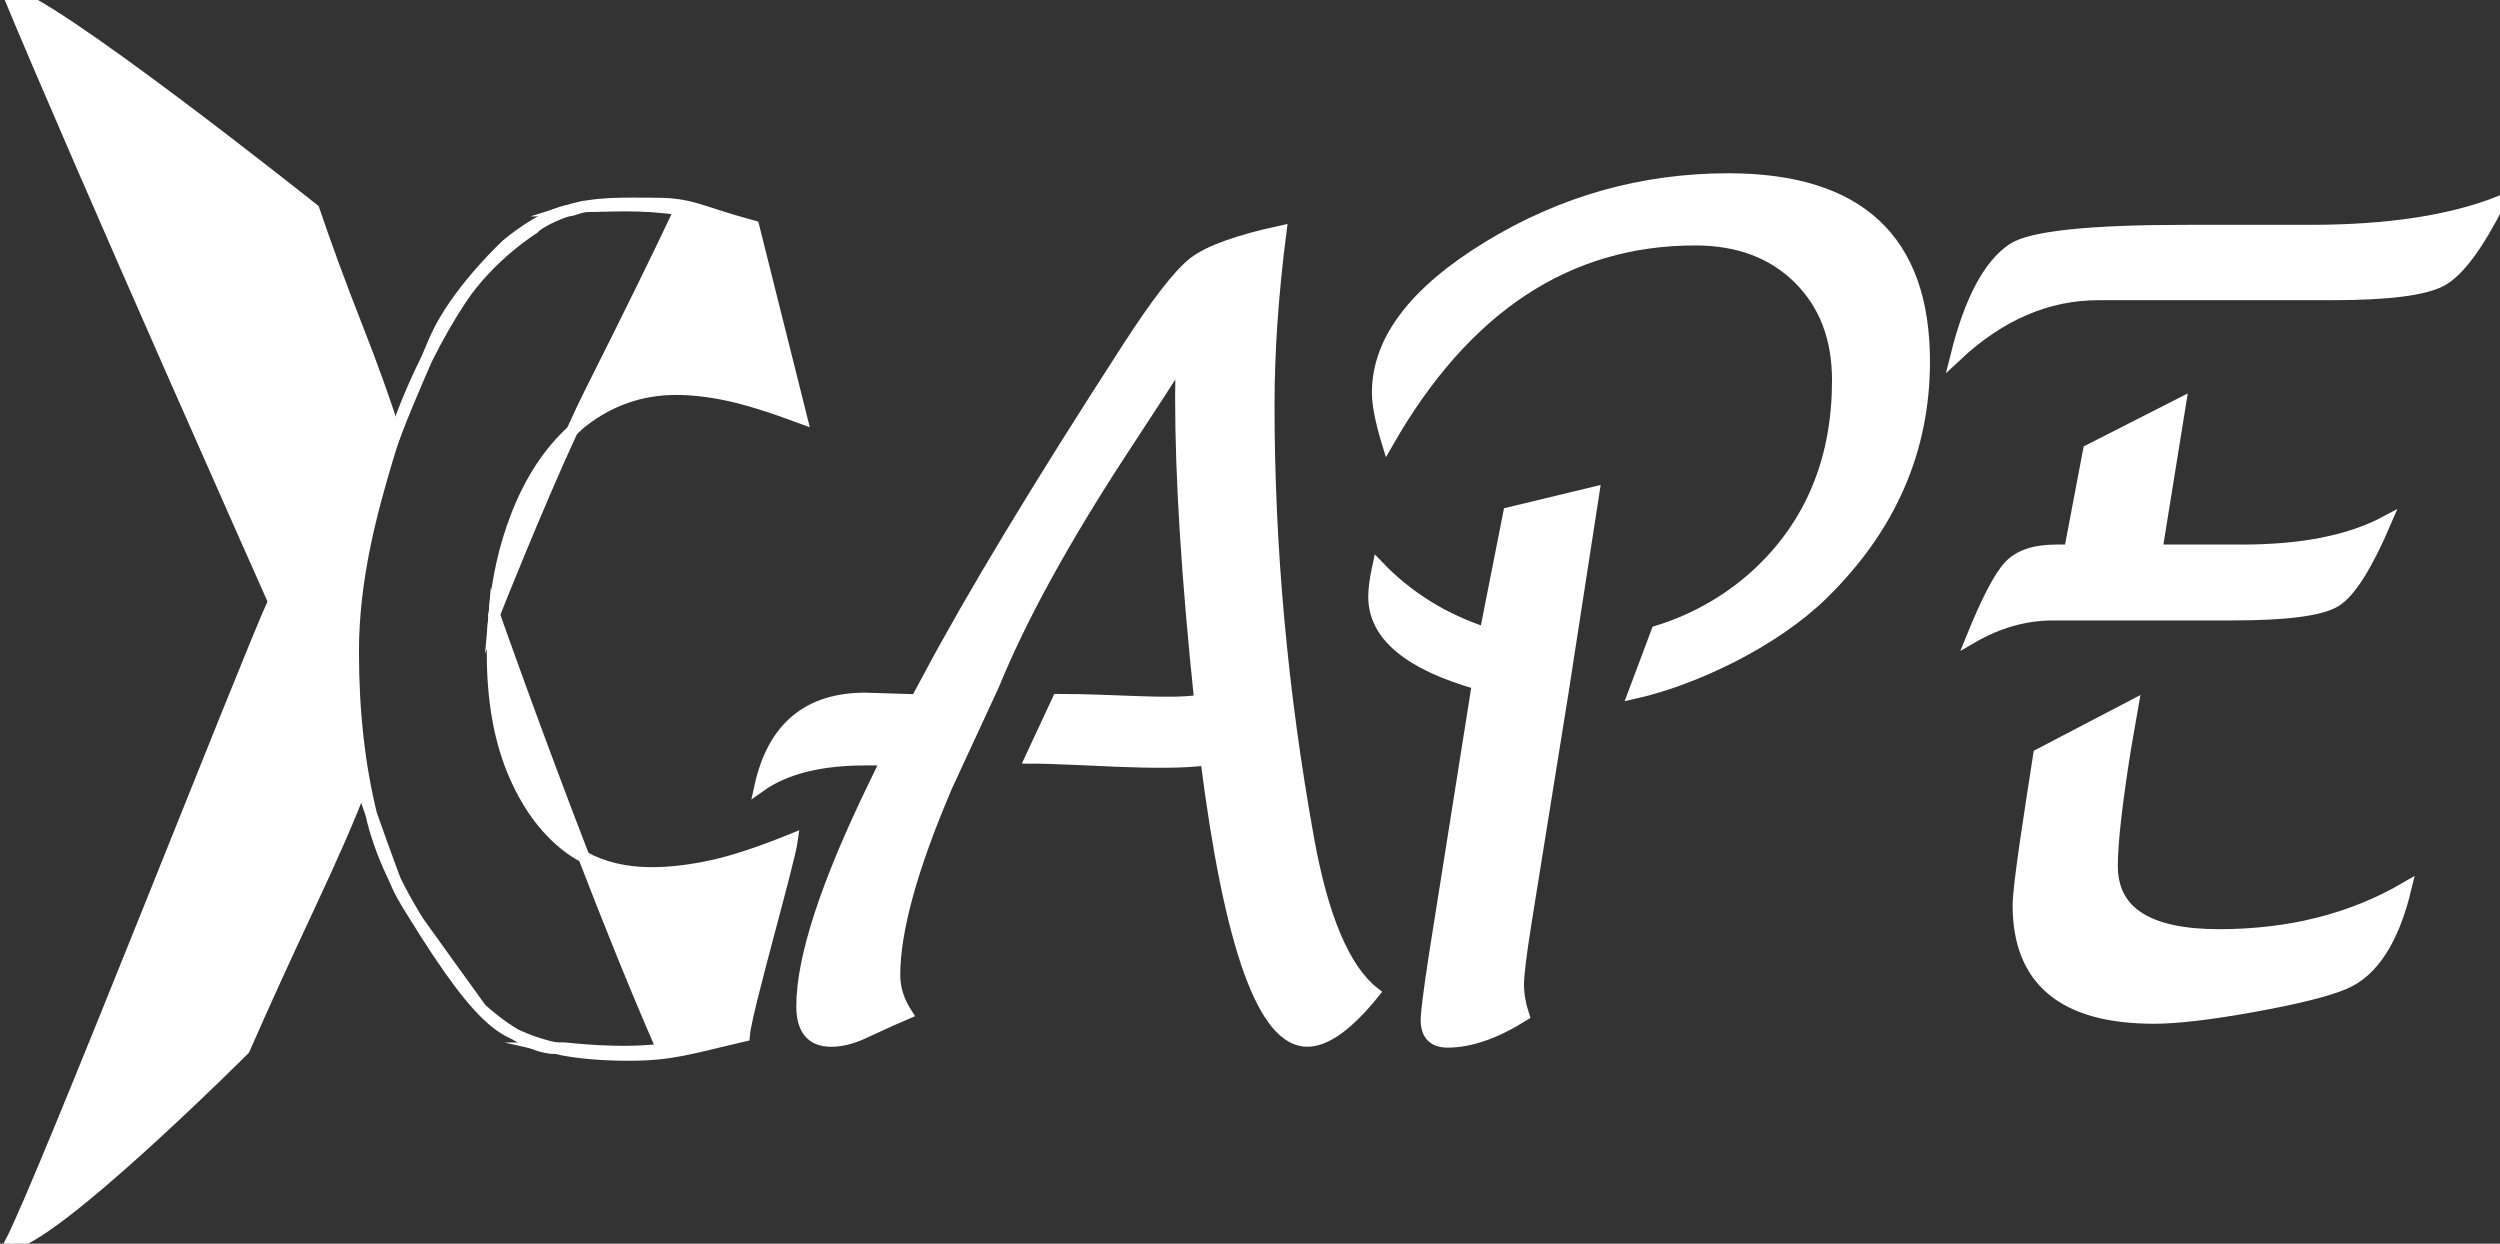 <?xml version="1.0" encoding="utf-8"?>
<!-- Generator: Adobe Illustrator 16.0.3, SVG Export Plug-In . SVG Version: 6.00 Build 0)  -->
<!DOCTYPE svg PUBLIC "-//W3C//DTD SVG 1.1//EN" "http://www.w3.org/Graphics/SVG/1.1/DTD/svg11.dtd">
<svg version="1.1" id="Capa_1" xmlns="http://www.w3.org/2000/svg" xmlns:xlink="http://www.w3.org/1999/xlink" x="0px" y="0px"
	 width="217.008px" height="107.953px" viewBox="0 0 217.008 107.953" enable-background="new 0 0 217.008 107.953"
	 xml:space="preserve">
<rect x="0" y="0" width="217.008" height="107.953" fill="#333333" stroke="none"/>
<g id="Capa_2">
	<g>
		<path fill="#FFFFFF" stroke="#FFFFFF" stroke-miterlimit="10" d="M91.835,60.734c4.965,0,9.687,0.496,12.325,0.074
			c-1.104-10.543-1.655-19.285-1.655-26.222l0.036-3.38c-0.791,1.262-2.567,3.996-5.324,8.2c-4.988,7.66-8.647,14.343-10.974,20.05
			l-4.065,8.786c-3.022,7.058-4.533,12.522-4.533,16.401c0,1.141,0.349,2.252,1.044,3.332c-0.575,0.241-1.871,0.828-3.886,1.758
			c-0.936,0.42-1.823,0.629-2.662,0.629c-1.68,0-2.519-1.006-2.519-3.018c0-4.175,2.074-10.543,6.224-19.103l1.115-2.3h-1.835
			c-3.935,0-6.979,0.767-9.138,2.3c1.127-5.076,4.16-7.615,9.103-7.615l4.461,0.136l0.972-1.802
			c3.765-7.088,9.521-16.625,17.269-28.61c2.614-4.056,4.569-6.578,5.864-7.57c1.296-0.99,3.801-1.892,7.519-2.703
			c-0.695,5.406-1.043,10.438-1.043,15.094c0,12.344,1.139,24.854,3.418,37.53c1.247,6.969,3.152,11.46,5.721,13.472
			c-2.254,2.793-4.187,4.189-5.793,4.189c-3.789,0-6.714-8.14-8.776-24.421c-3.958,0.541-11.191-0.157-15.221-0.157L91.835,60.734z"
			/>
		<path fill="#FFFFFF" stroke="#FFFFFF" stroke-miterlimit="10" d="M135.645,60.165l-3.172,19.747
			c-0.457,2.85-0.685,4.693-0.685,5.533c0,0.839,0.153,1.736,0.463,2.699c-2.442,1.527-4.638,2.293-6.58,2.293
			c-1.231,0-1.851-0.631-1.851-1.891c0-0.658,0.24-2.533,0.711-5.622l3.736-23.569c-5.998-1.711-8.998-4.229-8.998-7.558
			c0-0.689,0.119-1.574,0.354-2.654c2.558,2.668,5.658,4.601,9.304,5.799l2.055-10.413l7.352-1.771L135.645,60.165z M143.833,54.805
			c3.403-1.032,6.651-2.931,9.2-5.437c4.328-4.257,6.492-9.715,6.492-16.373c0-3.658-1.133-6.604-3.395-8.839
			c-2.264-2.232-5.259-3.351-8.98-3.351c-11.096,0-19.998,5.878-26.709,17.632c-0.567-1.858-0.854-3.312-0.854-4.363
			c0-4.528,3.206-8.749,9.62-12.663s13.354-5.87,20.821-5.87c11.332,0,17,5.28,17,15.833c0,7.709-2.941,14.44-8.823,20.197
			c-4.224,4.135-11.146,7.438-16.388,8.605L143.833,54.805z"/>
		<path fill="#FFFFFF" stroke="#FFFFFF" stroke-miterlimit="10" d="M185.13,61.242l-0.644,3.693
			c-0.766,4.807-1.152,8.217-1.152,10.229c0,3.994,3.094,5.992,9.282,5.992c6.139,0,11.547-1.367,16.225-4.102
			c-1.079,4.506-2.866,7.285-5.362,8.336c-1.508,0.631-4.135,1.282-7.877,1.961c-3.742,0.674-6.619,1.014-8.634,1.014
			c-7.845,0-11.765-3.26-11.765-9.778c0-1.742,1.02-8.137,1.788-13.092L185.13,61.242z M178.764,53.356h-0.539
			c-2.422,0-4.772,0.662-7.051,1.983c1.319-3.244,2.404-5.316,3.256-6.218c0.852-0.901,2.2-1.352,4.049-1.352h1.188l1.648-8.686
			l7.938-4.04l-2.05,12.726h7.44c5.2,0,9.344-0.827,12.438-2.479c-1.635,3.815-3.081,6.112-4.352,6.895
			c-1.271,0.781-4.256,1.17-8.951,1.17h-7.443L178.764,53.356L178.764,53.356z M183.189,25.558h-1.043
			c-4.438,0-8.551,1.773-12.34,5.317c1.199-4.805,2.842-7.9,4.928-9.281c1.634-1.052,6.656-1.578,15.076-1.578h10.719
			c6.765,0,12.259-0.84,16.479-2.522c-1.892,3.754-3.575,6.037-5.048,6.847c-1.475,0.812-4.667,1.217-9.576,1.217h-11.604H183.189z"
			/>
	</g>
	<g>
		<path fill="#FFFFFF" stroke="#FFFFFF" stroke-miterlimit="10" d="M44.835,44.788c-1.024,2.64-1.663,5.491-1.932,8.548
			c0.063-0.16,3.612-9.092,6.739-15.917C47.659,39.245,46.04,41.676,44.835,44.788z"/>
		<path fill="#FFFFFF" stroke="#FFFFFF" stroke-miterlimit="10" d="M46.312,19.827c0.407-0.484,1.923-1.21,2.95-1.535
			c-2.437,0.523-5.249,2.929-5.249,2.929s-3.792,3.504-5.799,7.303c-0.47,0.888-0.804,1.793-1.173,2.634
			c0.926-1.861,1.921-3.603,2.943-5.151C42.523,22.164,46.312,19.827,46.312,19.827z"/>
		<path fill="#FFFFFF" stroke="#FFFFFF" stroke-miterlimit="10" d="M44.499,66.879c1.163,2.835,2.736,5.026,4.716,6.572
			c0.463,0.361,0.956,0.672,1.47,0.947C46.426,63.378,42.95,53.504,42.9,53.362c-0.094,1.08-0.146,2.185-0.146,3.318
			C42.753,60.645,43.335,64.044,44.499,66.879z"/>
		<path fill="#FFFFFF" stroke="#FFFFFF" stroke-miterlimit="10" d="M33.715,39.512c0.186-0.619,0.385-1.236,0.595-1.847
			c-0.835-2.667-1.959-5.802-3.374-9.408c-1.419-3.613-2.652-6.969-3.701-10.067c0,0-23.445-18.685-26.521-18.757
			C7.244,15.136,23.766,52.21,23.766,52.21c-2.194,4.699-20.102,50.474-22.892,55.743c3.505-0.072,20.316-16.861,20.316-16.861
			c1.621-3.703,3.492-7.814,5.614-12.338c2.122-4.521,3.647-8.027,4.578-10.521c0.27,0.801,0.556,1.623,0.847,2.455
			c-1.039-4.224-1.57-8.918-1.57-14.109C30.658,50.283,32.204,44.539,33.715,39.512z"/>
		<path fill="#FFFFFF" stroke="#FFFFFF" stroke-miterlimit="10" d="M37.927,82.529c-1.347-2.037-2.595-4.019-3.634-6.139
			c0.473,1.268,1.429,2.642,1.989,3.572c0.104,0.173,5.46,7.592,5.46,7.592s3.615,3.442,6.495,3.438
			c-1.443-0.328-2.837-0.81-4.157-1.527C42.549,88.635,40.712,86.74,37.927,82.529z"/>
		<path fill="#FFFFFF" stroke="#FFFFFF" stroke-miterlimit="10" d="M56.551,75.773c-2.23,0-4.183-0.463-5.867-1.373
			c2.184,5.649,4.57,11.598,6.807,16.689c-3.815,0.484-8.269-0.102-8.477-0.105c-0.262-0.006-0.516,0.009-0.776,0.009
			c1.904,0.432,4.258,0.584,6.32,0.584c3.76,0,5.236-0.554,10.025-1.666c0.134-2.013,3.919-15.013,4.188-17.058
			c-2.82,1.146-5.166,1.922-7.034,2.319C59.868,75.574,58.139,75.773,56.551,75.773z"/>
		<path fill="#FFFFFF" stroke="#FFFFFF" stroke-miterlimit="10" d="M42.9,53.363c0.001-0.009,0.003-0.018,0.004-0.027
			c-0.001,0.002-0.008,0.018-0.008,0.018L42.9,53.363z"/>
		<path fill="#FFFFFF" stroke="#FFFFFF" stroke-miterlimit="10" d="M37.04,31.158c-1.018,2.044-1.951,4.236-2.731,6.507
			c0.002,0.007,0.004,0.013,0.006,0.019C35.03,35.842,35.939,33.668,37.04,31.158z"/>
		<path fill="#FFFFFF" stroke="#FFFFFF" stroke-miterlimit="10" d="M32.337,71.182c0.484,1.885,1.16,3.588,1.956,5.209
			c-0.738-1.979-1.428-3.883-2.063-5.703C32.269,70.85,32.296,71.021,32.337,71.182z"/>
		<path fill="#FFFFFF" stroke="#FFFFFF" stroke-miterlimit="10" d="M59.029,18.19c-1.717,3.667-4.269,8.866-7.653,15.595
			c-0.542,1.078-1.131,2.32-1.731,3.633c0.298-0.275,0.582-0.575,0.897-0.82c2.418-1.878,5.137-2.816,8.158-2.816
			c1.388,0,2.892,0.174,4.516,0.521c1.621,0.348,3.742,1.009,6.361,1.983L65.41,19.644c-4.879-1.322-5.313-1.982-8.625-1.982
			c-2.523,0-5.123-0.128-7.522,0.63c0.509,0.001,1.108-0.384,1.631-0.384C52.825,17.908,55.645,17.657,59.029,18.19z"/>
	</g>
</g>
</svg>
